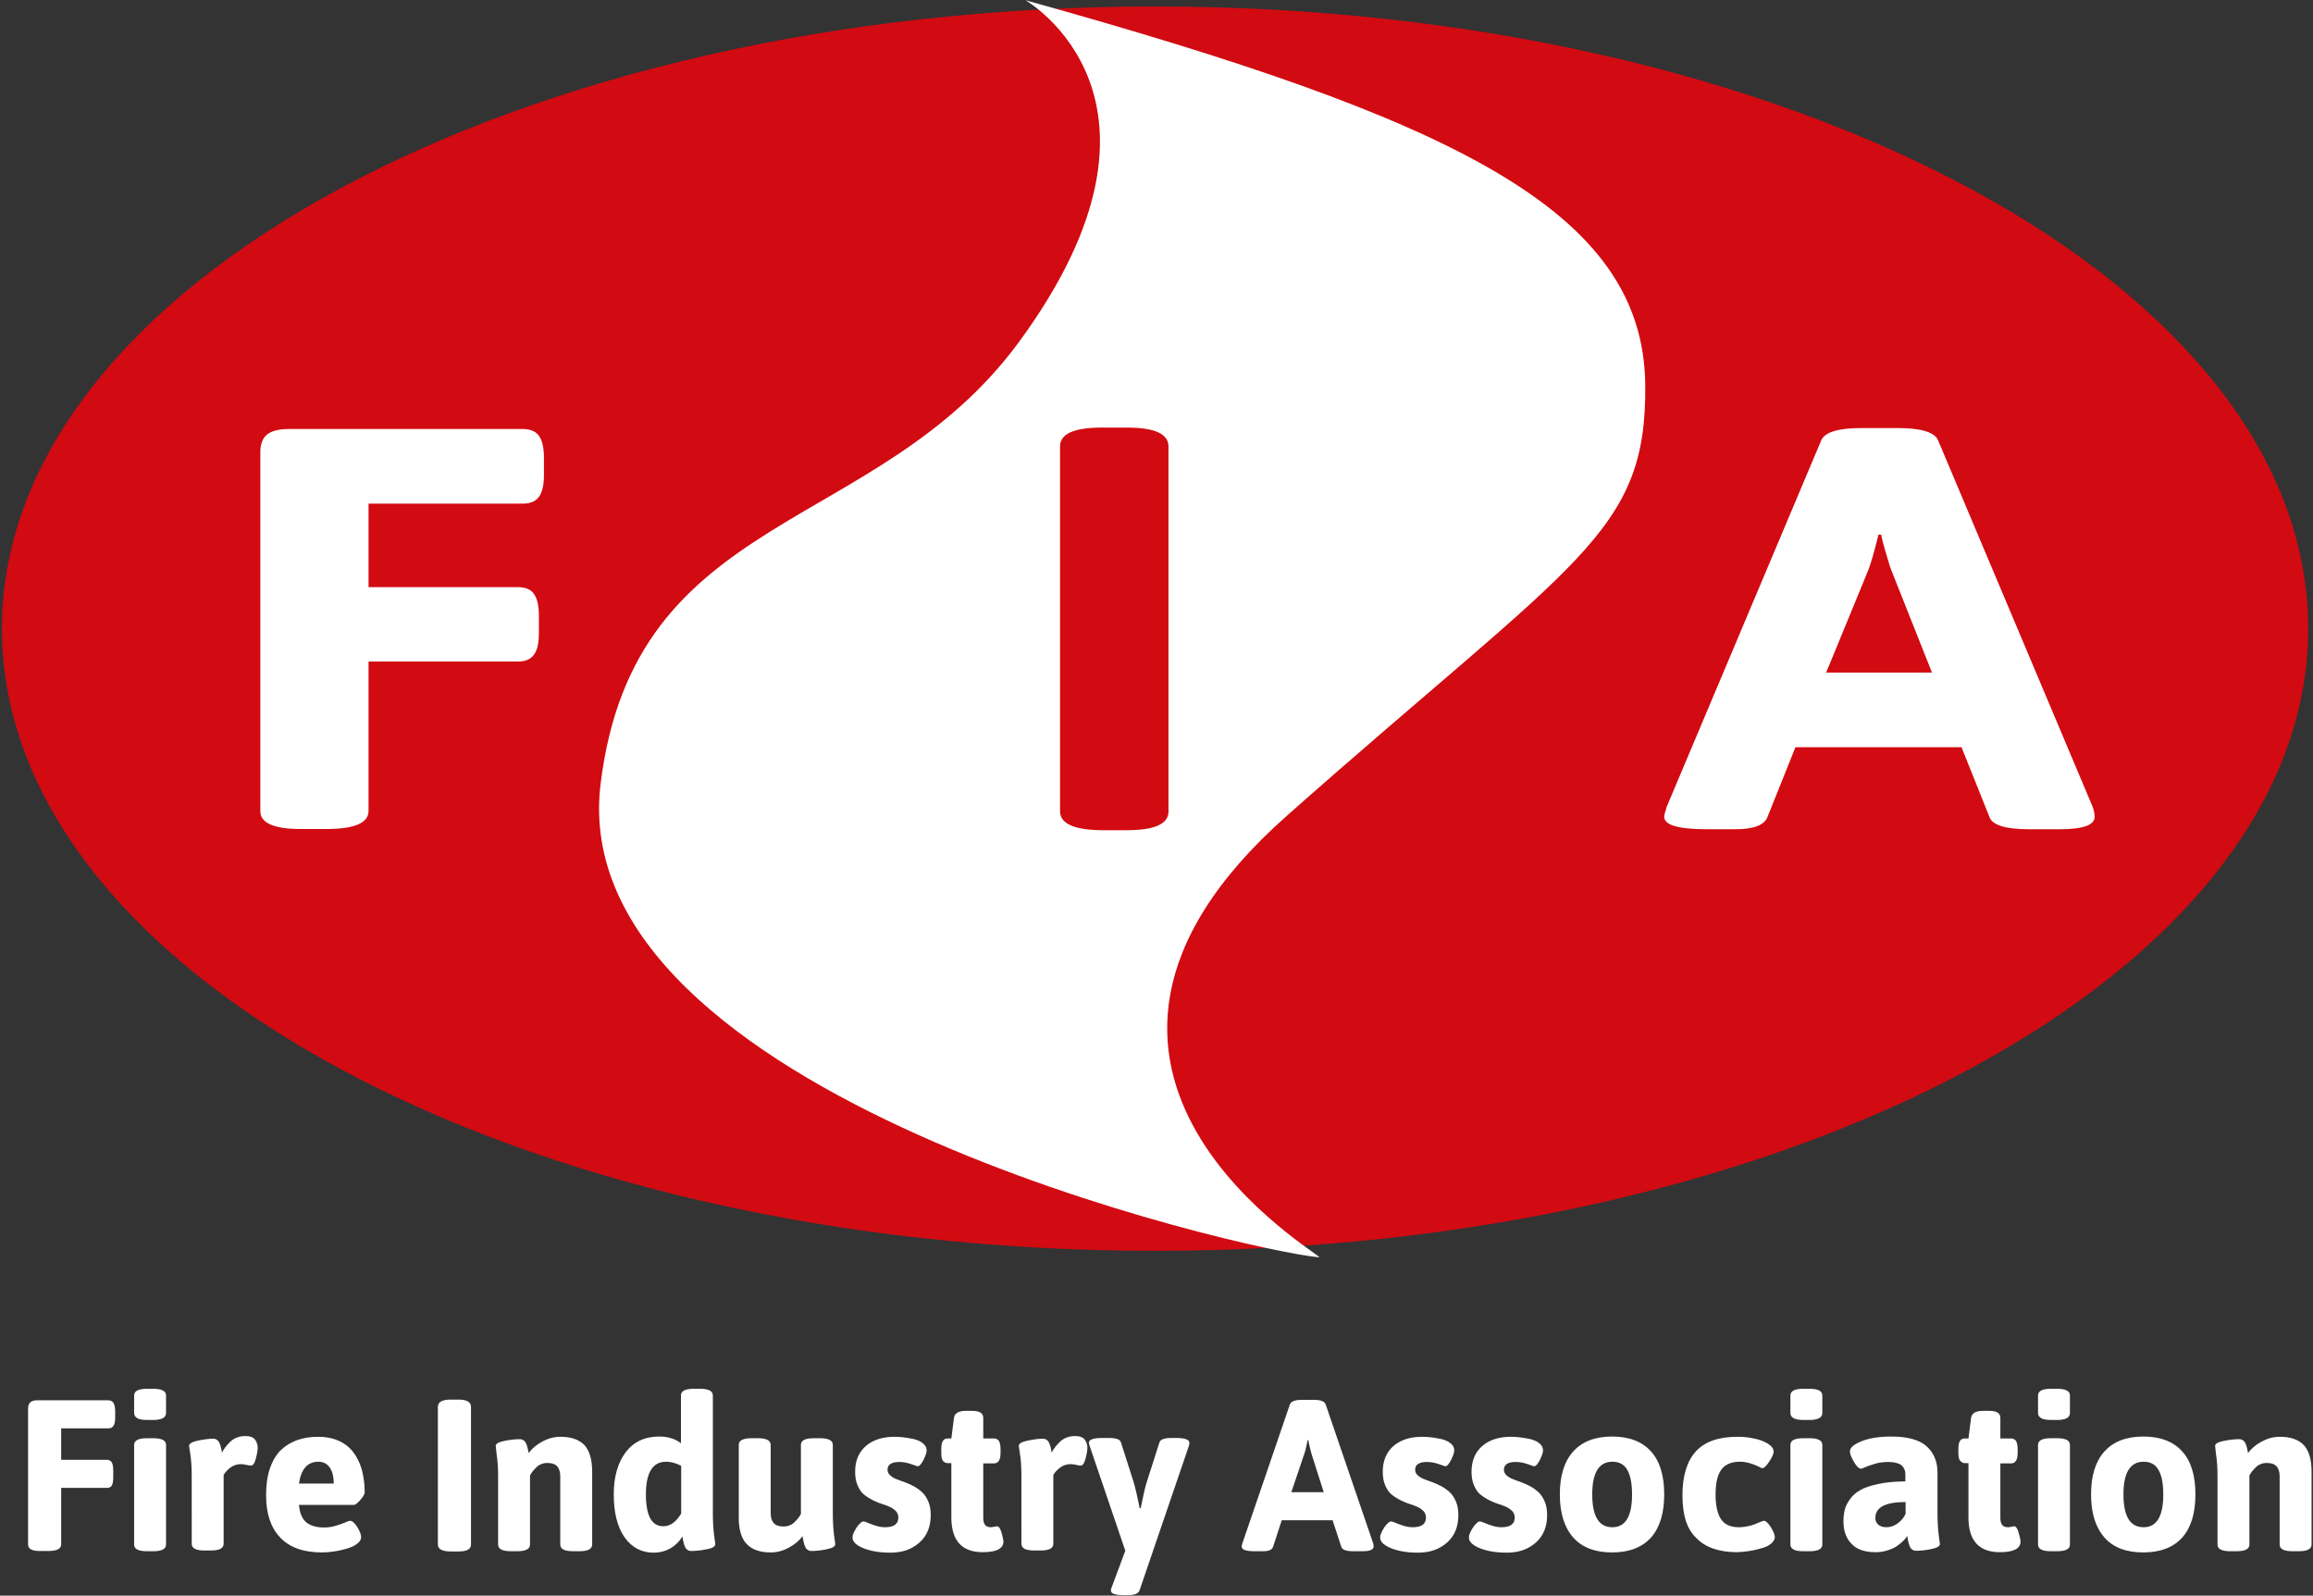 <svg width="964" height="665" viewBox="0 0 964 665" xmlns="http://www.w3.org/2000/svg"><rect x="0" y="0" width="964" height="665" fill="#333333" stroke="none"/><title>logo</title><g fill="none" fill-rule="evenodd"><path d="M962 262c0 143.2-215.2 259.3-480.6 259.3C216 521.3.8 405.2.8 262 .8 118.8 216 2.7 481.4 2.7 746.8 2.7 962 118.8 962 262z" fill="#D20A11"/><path d="M427.4.1s71.6 41.1-2.7 142.4c-59.4 80.9-160.4 69.3-174.4 184.3C234.6 456.5 519.8 521.4 549.7 524c4.3.4-134.8-76.5-13.4-184s150.1-117.4 149.4-179.9c-1-72.5-79.6-110.3-258.3-160z" fill="#FFF"/><g fill="#FFF"><path d="M11.7 643.7v-56.5c0-1.3.3-2.2.9-2.7.6-.6 1.5-.9 2.7-.9h29.9c.9 0 1.6.4 2.1 1.1.4.7.7 1.9.7 3.4v2.7c0 1.6-.2 2.7-.7 3.4-.4.7-1.1 1.1-2.1 1.1H25.5v13.1h19.1c.9 0 1.6.4 2 1.1.4.7.6 1.8.6 3.4v2.8c0 1.6-.2 2.7-.6 3.4-.4.7-1.1 1-2 1H25.5v23.5c0 1.9-1.8 2.8-5.4 2.8H17c-3.5.1-5.3-.8-5.3-2.7zM55.9 588.9v-7.3c0-1.9 1.8-2.8 5.4-2.8h2.5c3.6 0 5.4.9 5.4 2.8v7.3c0 1.9-1.8 2.9-5.4 2.9h-2.5c-3.6 0-5.4-1-5.4-2.9zm0 54.8v-41.5c0-1.9 1.8-2.8 5.4-2.8h2.5c3.6 0 5.4.9 5.4 2.8v41.5c0 1.9-1.8 2.8-5.4 2.8h-2.5c-3.6 0-5.4-.9-5.4-2.8zM78.8 602.6c0-.9 1.2-1.7 3.7-2.2 2.5-.5 4.6-.8 6.4-.8.5 0 .9.1 1.2.3.4.2.6.4.9.7.2.3.4.6.6 1.1.2.5.3.9.4 1.2.1.3.2.8.3 1.3.1.6.2 1 .2 1.2 1.1-2.1 2.5-3.7 4-5 1.5-1.2 3.4-1.9 5.8-1.9 1.9 0 3.3.5 4 1.5.7 1 1.1 2.1 1.1 3.3 0 1.2-.3 2.8-.8 4.7-.5 1.9-1.2 2.8-2 2.8-.4 0-1-.1-1.9-.3-.9-.2-1.7-.3-2.3-.3-1.6 0-3.1.5-4.3 1.4-1.2.9-2.2 1.9-2.9 3.1v28.7c0 1.9-1.8 2.8-5.4 2.8h-2.5c-3.6 0-5.4-.9-5.4-2.8V615c0-3.6-.2-6.6-.6-9l-.5-3.4zM110.9 623.2c0-4.3.5-8.1 1.6-11.2 1.1-3.2 2.6-5.7 4.5-7.6 2-1.9 4.3-3.3 6.8-4.2 2.6-.9 5.5-1.4 8.8-1.4 2.7 0 5.2.4 7.4 1.2 2.2.8 4 1.9 5.5 3.3s2.7 3.1 3.7 5.1c1 2 1.7 4.1 2.1 6.3.4 2.2.7 4.6.7 7.2 0 .8-.6 1.8-1.8 3.2-1.2 1.4-2.1 2.1-2.7 2.1h-22.9c.3 3.4 1.3 5.8 3.1 7.3 1.8 1.4 4.2 2.1 7.3 2.1 1.7 0 3.3-.2 4.9-.7 1.6-.5 2.9-.9 4-1.4 1.1-.5 1.7-.7 2-.7.9 0 1.9.9 3 2.6 1.1 1.8 1.6 3.2 1.6 4.2 0 1.1-.6 2-1.8 2.9-1.2.9-2.7 1.5-4.4 2-1.8.5-3.5.9-5.3 1.1-1.7.3-3.3.4-4.7.4-7.9 0-13.7-2.1-17.6-6.3-3.9-4.1-5.8-10-5.8-17.5zm13.7-4.9h14.5c0-2.7-.5-4.9-1.6-6.6-1.1-1.6-2.7-2.5-4.8-2.5-4.5 0-7.2 3-8.1 9.1zM182.5 643.7v-57.4c0-2 1.8-3 5.4-3h3.1c3.5 0 5.3 1 5.3 3v57.4c0 2-1.8 2.9-5.3 2.9h-3.1c-3.6 0-5.4-1-5.4-2.9zM206.6 602.6c0-.9 1.2-1.6 3.7-2.1s4.6-.7 6.4-.7c.5 0 .9.1 1.2.3.4.2.6.4.9.7.2.3.4.6.6 1.1.2.5.3.9.4 1.2.1.3.2.8.3 1.3.1.6.2.9.2 1.2 1.4-1.9 3.3-3.5 5.7-4.8 2.4-1.3 4.9-2 7.6-2 4.5 0 7.8 1.2 10 3.5 2.1 2.3 3.2 6 3.2 11v30.4c0 1.9-1.8 2.8-5.4 2.8h-2.5c-3.6 0-5.4-.9-5.4-2.8v-28.4c0-1.8-.4-3.2-1.3-4.2-.8-.9-2.2-1.4-4.1-1.4-1.6 0-3.1.5-4.3 1.6-1.2 1.1-2.2 2.3-2.9 3.6v28.8c0 1.9-1.8 2.8-5.4 2.8H213c-3.6 0-5.4-.9-5.4-2.8v-28.4c0-3.6-.2-6.6-.6-9l-.4-3.7zM255.8 622.8c0-7.4 1.7-13.2 5-17.6 3.3-4.3 8-6.5 13.9-6.5 3.6 0 6.6.9 9.1 2.8v-19.9c0-1.9 1.8-2.8 5.4-2.8h2.5c3.6 0 5.4.9 5.4 2.8v48.9c0 3.7.2 6.8.5 9.3.4 2.5.5 3.7.5 3.8 0 .9-1.2 1.7-3.7 2.1-2.4.5-4.6.7-6.4.7-.5 0-.9-.1-1.2-.3-.4-.2-.6-.4-.9-.7-.2-.3-.4-.7-.6-1.2-.2-.5-.3-.9-.4-1.3-.1-.4-.2-.8-.3-1.4-.1-.6-.2-1-.2-1.2-1.1 2-2.7 3.6-4.8 4.9-2.1 1.2-4.5 1.9-7.2 1.9-5 0-9-2.1-12.1-6.4-3-4.3-4.5-10.3-4.5-17.9zm13.4 0c0 8.9 2.4 13.3 7.3 13.3 2.8 0 5.3-1.8 7.4-5.3v-19.9c-2.1-1.1-4.2-1.7-6.3-1.7-5.6 0-8.4 4.6-8.4 13.6zM307.9 632.6v-30.4c0-1.9 1.8-2.8 5.4-2.8h2.5c3.6 0 5.4.9 5.4 2.8v28.4c0 1.8.4 3.2 1.3 4.2.8.9 2.2 1.4 4.1 1.4 1.6 0 3.1-.5 4.3-1.6 1.2-1.1 2.2-2.3 2.9-3.6v-28.8c0-1.9 1.8-2.8 5.4-2.8h2.5c3.6 0 5.4.9 5.4 2.8v28.4c0 3.7.2 6.8.5 9.2.4 2.5.5 3.7.5 3.8 0 .9-1.2 1.6-3.6 2.1-2.4.5-4.6.7-6.4.7-.5 0-.9-.1-1.2-.3-.4-.2-.6-.4-.9-.7-.2-.3-.4-.7-.6-1.2-.2-.5-.3-.9-.4-1.3-.1-.3-.2-.8-.3-1.4-.1-.6-.2-1-.2-1.3-1.4 1.9-3.3 3.5-5.7 4.8-2.4 1.3-4.9 2-7.6 2-4.5 0-7.8-1.2-10-3.5s-3.3-6-3.3-10.9zM355.3 640.7c0-1 .6-2.3 1.7-4.1 1.2-1.7 2.2-2.6 3-2.5.3 0 .8.2 1.8.6.9.4 2 .8 3.3 1.2 1.3.4 2.5.6 3.8.6 3.6 0 5.5-1.3 5.5-4 0-1-.3-1.9-1-2.7-.7-.7-1.5-1.3-2.6-1.8s-2.2-.9-3.5-1.3c-1.3-.4-2.5-1-3.8-1.6-1.3-.7-2.4-1.4-3.5-2.3-1.1-.9-1.9-2.2-2.6-3.8-.7-1.6-1-3.5-1-5.7 0-4.5 1.5-8 4.4-10.6 3-2.6 7-3.9 12.1-3.9 1.1 0 2.2.1 3.4.2 1.2.1 2.6.4 4.3.7 1.6.4 3 .9 4 1.8 1.1.8 1.6 1.8 1.6 3 0 .8-.4 2.1-1.3 3.9-.9 1.8-1.7 2.7-2.5 2.7 0 0-.9-.3-2.6-.9-1.7-.6-3.4-.9-5-.9-3.2 0-4.9 1.1-4.9 3.2 0 .9.3 1.6 1 2.3.7.6 1.5 1.2 2.6 1.6 1.1.4 2.2.9 3.5 1.3 1.3.5 2.5 1 3.8 1.7 1.3.7 2.4 1.5 3.5 2.5s1.9 2.3 2.6 3.9c.7 1.6 1 3.5 1 5.7 0 4.7-1.5 8.5-4.6 11.3-3.1 2.8-7.1 4.3-12.1 4.3-2.7 0-5.2-.2-7.5-.7-2.3-.5-4.3-1.2-5.8-2.1-1.8-1.1-2.6-2.2-2.6-3.6zM392.3 605.4v-1.5c0-1.6.2-2.7.7-3.4.4-.7 1.1-1 2.1-1h1.4l1.1-8.6c.3-1.9 1.9-2.9 4.9-2.9h2.8c3 0 4.5 1 4.5 2.9v8.6h4.4c.9 0 1.6.3 2.1 1 .4.7.7 1.8.7 3.4v1.5c0 1.6-.2 2.7-.7 3.4-.4.7-1.1 1.1-2.1 1.1h-4.4v22.8c0 1.3.3 2.3.8 2.9.5.6 1.3.9 2.5.9.3 0 .7-.1 1.3-.2.6-.1.9-.2 1.1-.2.8 0 1.4.9 1.9 2.6.5 1.8.8 3 .8 3.8 0 2.9-2.9 4.4-8.6 4.4-8.7 0-13.1-4.8-13.1-14.5v-22.6H395c-.9 0-1.6-.4-2.1-1.1-.4-.5-.6-1.7-.6-3.3zM424.6 602.6c0-.9 1.2-1.7 3.7-2.2 2.5-.5 4.6-.8 6.4-.8.5 0 .9.1 1.2.3.4.2.6.4.9.7.2.3.4.6.6 1.1.2.5.3.9.4 1.2.1.3.2.8.3 1.3.1.6.2 1 .2 1.2 1.1-2.1 2.5-3.7 4-5 1.5-1.2 3.4-1.9 5.8-1.9 1.9 0 3.3.5 4 1.5.7 1 1.1 2.1 1.1 3.3 0 1.2-.3 2.8-.8 4.7-.5 1.9-1.2 2.8-2 2.8-.4 0-1-.1-1.9-.3-.9-.2-1.7-.3-2.3-.3-1.6 0-3.1.5-4.3 1.4-1.2.9-2.2 1.9-2.9 3.1v28.7c0 1.9-1.8 2.8-5.4 2.8h-2.5c-3.6 0-5.4-.9-5.4-2.8V615c0-3.6-.2-6.6-.6-9l-.5-3.4zM453.8 601.3c0-1.3 1.8-2 5.5-2h2.9c3 0 4.7.6 5 1.9l5.3 16.6c.7 2.3 1.5 5.9 2.5 10.8h.4c1.1-5.4 1.9-9 2.5-10.8l5.3-16.6c.4-1.3 2.1-1.9 5-1.9h2.1c3.6 0 5.4.7 5.4 2 0 .5-.1 1-.3 1.6l-20.5 60c-.5 1.3-2.1 1.9-5 1.9h-1.5c-3.6 0-5.4-.6-5.4-1.9 0-.5.1-1 .4-1.6l5.6-15-14.8-43.5c-.3-.8-.4-1.4-.4-1.5zM517.5 644.5c0-.3.1-.8.4-1.6l19.7-57.6c.5-1.3 2.2-1.9 5.1-1.9h4.7c2.9 0 4.7.6 5.1 1.9l19.7 57.6c.2.6.3 1.2.3 1.6 0 1.3-1.5 2-4.5 2h-4c-3 0-4.6-.6-5-1.9l-3.6-11h-21.2l-3.6 11c-.4 1.3-1.8 1.9-4.1 1.9h-3.6c-3.6 0-5.4-.6-5.4-2zm20.7-22.6h13.5l-5.1-16c-.1-.3-.3-1-.5-1.9-.2-.9-.4-1.8-.6-2.6l-.2-1.2h-.3c-.6 2.8-1 4.7-1.4 5.7l-5.4 16zM575.2 640.7c0-1 .6-2.3 1.7-4.1 1.2-1.7 2.2-2.6 3-2.5.3 0 .8.2 1.8.6.9.4 2 .8 3.3 1.2 1.3.4 2.5.6 3.8.6 3.6 0 5.5-1.3 5.5-4 0-1-.3-1.9-1-2.7-.7-.7-1.5-1.3-2.6-1.8s-2.2-.9-3.5-1.3c-1.3-.4-2.5-1-3.8-1.6-1.3-.7-2.4-1.4-3.5-2.3-1.1-.9-1.9-2.2-2.6-3.8-.7-1.6-1-3.5-1-5.7 0-4.5 1.5-8 4.4-10.6 3-2.6 7-3.9 12.1-3.9 1.1 0 2.2.1 3.4.2 1.2.1 2.6.4 4.3.7 1.6.4 3 .9 4 1.8 1.1.8 1.6 1.8 1.6 3 0 .8-.4 2.1-1.3 3.9-.9 1.8-1.7 2.7-2.5 2.7 0 0-.9-.3-2.6-.9-1.7-.6-3.4-.9-5-.9-3.2 0-4.9 1.1-4.9 3.2 0 .9.3 1.6 1 2.3.7.6 1.5 1.2 2.6 1.6 1.1.4 2.2.9 3.5 1.3 1.3.5 2.5 1 3.8 1.7 1.3.7 2.4 1.5 3.5 2.5s1.9 2.3 2.6 3.9c.7 1.6 1 3.5 1 5.7 0 4.7-1.5 8.5-4.6 11.3-3.1 2.8-7.1 4.3-12.1 4.3-2.7 0-5.2-.2-7.5-.7-2.3-.5-4.3-1.2-5.8-2.1-1.8-1.1-2.6-2.2-2.6-3.6zM612.2 640.7c0-1 .6-2.3 1.7-4.1 1.2-1.7 2.2-2.6 3-2.5.3 0 .8.2 1.8.6.9.4 2 .8 3.3 1.2 1.3.4 2.5.6 3.8.6 3.6 0 5.5-1.3 5.5-4 0-1-.3-1.9-1-2.7-.7-.7-1.5-1.3-2.6-1.8s-2.2-.9-3.5-1.3c-1.3-.4-2.5-1-3.8-1.6-1.3-.7-2.4-1.4-3.5-2.3-1.1-.9-1.9-2.2-2.6-3.8-.7-1.6-1-3.5-1-5.7 0-4.5 1.5-8 4.4-10.6 3-2.6 7-3.9 12.1-3.9 1.1 0 2.2.1 3.4.2 1.2.1 2.6.4 4.3.7 1.6.4 3 .9 4 1.8 1.1.8 1.6 1.8 1.6 3 0 .8-.4 2.1-1.3 3.9-.9 1.8-1.7 2.7-2.5 2.7 0 0-.9-.3-2.6-.9-1.7-.6-3.4-.9-5-.9-3.2 0-4.9 1.1-4.9 3.2 0 .9.3 1.6 1 2.3.7.6 1.5 1.2 2.6 1.6 1.1.4 2.2.9 3.5 1.3 1.3.5 2.5 1 3.8 1.7 1.3.7 2.4 1.5 3.5 2.5s1.9 2.3 2.6 3.9c.7 1.6 1 3.5 1 5.7 0 4.7-1.5 8.5-4.6 11.3-3.1 2.8-7.1 4.3-12.1 4.3-2.7 0-5.2-.2-7.5-.7-2.3-.5-4.3-1.2-5.8-2.1-1.8-1.1-2.6-2.2-2.6-3.6zM655.7 640.8c-3.7-4.2-5.6-10.1-5.6-18s1.9-13.8 5.6-17.9c3.7-4.1 9.1-6.2 16.2-6.2s12.5 2.1 16.2 6.2c3.7 4.1 5.5 10.1 5.5 17.9 0 7.8-1.8 13.8-5.5 18-3.7 4.1-9.1 6.2-16.2 6.2-7 0-12.5-2-16.2-6.2zm7.9-18c0 9.2 2.8 13.7 8.4 13.7 5.5 0 8.2-4.6 8.2-13.7 0-4.6-.7-8-2-10.2-1.3-2.3-3.4-3.4-6.2-3.4-5.6 0-8.4 4.6-8.4 13.6zM701.2 623.2c0-8.1 1.9-14.3 5.6-18.3 3.7-4.1 9.5-6.1 17.4-6.1 2.2 0 4.5.2 6.7.7 2.2.4 4.1 1.1 5.8 2.1 1.6 1 2.5 2.1 2.5 3.4 0 .9-.6 2.3-1.8 4.1-1.2 1.9-2.2 2.8-2.9 2.8-.2 0-.7-.2-1.6-.7-2.7-1.3-5.3-2-7.8-2-3.5 0-6.1 1.1-7.7 3.3-1.6 2.2-2.4 5.6-2.4 10.3 0 4.7.8 8.2 2.3 10.4 1.5 2.2 4 3.3 7.3 3.3 2.9 0 5.8-.7 8.8-2.1 1-.4 1.6-.6 1.6-.6.9 0 1.9.9 3 2.6 1.1 1.8 1.7 3.2 1.7 4.2 0 .9-.5 1.8-1.4 2.6-.9.8-2 1.4-3.3 1.8-1.3.4-2.7.8-4.2 1.1-1.5.3-2.9.5-4 .6-1.1.1-2.1.2-2.8.2-7.6 0-13.3-2-17-5.9-4-3.7-5.8-9.7-5.8-17.8zM746.2 588.9v-7.3c0-1.9 1.8-2.8 5.4-2.8h2.5c3.6 0 5.4.9 5.4 2.8v7.3c0 1.9-1.8 2.9-5.4 2.9h-2.5c-3.6 0-5.4-1-5.4-2.9zm0 54.8v-41.5c0-1.9 1.8-2.8 5.4-2.8h2.5c3.6 0 5.4.9 5.4 2.8v41.5c0 1.9-1.8 2.8-5.4 2.8h-2.5c-3.6 0-5.4-.9-5.4-2.8zM768.3 634c0-1.7.2-3.2.5-4.6.3-1.4 1-2.8 2.1-4.4 1.1-1.6 2.5-2.9 4.3-3.9 1.8-1.1 4.3-1.9 7.5-2.6 3.2-.7 7-1.1 11.4-1.1v-2.9c0-1.7-.6-3-1.7-3.9-1.1-.8-2.9-1.3-5.3-1.3-1.9 0-3.8.2-5.5.7-1.7.5-3.1 1-4.1 1.4-1 .5-1.6.7-1.8.7-.9 0-1.9-.9-3-2.8s-1.7-3.3-1.7-4.4c0-1.6 1.7-3 5-4.3 3.3-1.3 7.4-1.9 12.2-1.9 6.7 0 11.6 1.3 14.7 4 3 2.7 4.6 6.3 4.6 11v16.8c0 3.7.2 6.8.5 9.2.3 2.5.5 3.7.5 3.8 0 .9-1.2 1.6-3.6 2.1-2.4.5-4.6.7-6.4.7-.5 0-.9-.1-1.2-.3-.3-.2-.6-.4-.9-.7-.2-.3-.4-.7-.6-1.2-.2-.5-.3-.9-.4-1.3-.1-.3-.2-.8-.3-1.4-.1-.6-.2-1-.2-1.3-.2.4-.6.9-1.2 1.6-.6.6-1.4 1.4-2.5 2.2-1 .8-2.4 1.6-4.1 2.1-1.7.6-3.5.9-5.4.9-4.6 0-8-1.2-10.1-3.6-2.2-2.2-3.3-5.4-3.3-9.3zm13.3-1.4c0 1.2.4 2.1 1.2 2.8.8.7 1.9 1.1 3.3 1.1 1.7 0 3.3-.5 4.8-1.6s2.6-2.4 3.3-4V626c-8.4 0-12.6 2.2-12.6 6.6zM816.2 605.4v-1.5c0-1.6.2-2.7.7-3.4.4-.7 1.1-1 2.1-1h1.4l1.1-8.6c.3-1.9 1.9-2.9 4.9-2.9h2.8c3 0 4.5 1 4.5 2.9v8.6h4.4c.9 0 1.6.3 2.1 1 .4.7.7 1.8.7 3.4v1.5c0 1.6-.2 2.7-.7 3.4-.4.7-1.1 1.1-2.1 1.1h-4.4v22.8c0 1.3.3 2.3.8 2.9.5.6 1.3.9 2.5.9.3 0 .7-.1 1.3-.2.6-.1.9-.2 1.1-.2.8 0 1.4.9 1.9 2.6.5 1.8.8 3 .8 3.8 0 2.9-2.9 4.4-8.6 4.4-8.7 0-13.1-4.8-13.1-14.5v-22.6H819c-.9 0-1.6-.4-2.1-1.1-.5-.5-.7-1.7-.7-3.3zM849.4 588.9v-7.3c0-1.9 1.8-2.8 5.4-2.8h2.5c3.6 0 5.4.9 5.4 2.8v7.3c0 1.9-1.8 2.9-5.4 2.9h-2.5c-3.6 0-5.4-1-5.4-2.9zm0 54.8v-41.5c0-1.9 1.8-2.8 5.4-2.8h2.5c3.6 0 5.4.9 5.4 2.8v41.5c0 1.9-1.8 2.8-5.4 2.8h-2.5c-3.6 0-5.4-.9-5.4-2.8zM877.1 640.8c-3.7-4.2-5.6-10.1-5.6-18s1.9-13.8 5.6-17.9c3.7-4.1 9.1-6.2 16.2-6.2s12.5 2.1 16.2 6.2c3.7 4.1 5.5 10.1 5.5 17.9 0 7.8-1.8 13.8-5.5 18-3.7 4.1-9.1 6.2-16.2 6.2s-12.5-2-16.2-6.2zm7.9-18c0 9.2 2.8 13.7 8.4 13.7 5.5 0 8.2-4.6 8.2-13.7 0-4.6-.7-8-2-10.2-1.3-2.3-3.4-3.4-6.2-3.4-5.6 0-8.4 4.6-8.4 13.6zM923.2 602.6c0-.9 1.2-1.6 3.7-2.1s4.6-.7 6.4-.7c.5 0 .9.1 1.2.3.4.2.6.4.9.7.2.3.4.6.6 1.1.2.5.3.9.4 1.2.1.3.2.8.3 1.3.1.6.2.9.2 1.2 1.4-1.9 3.3-3.5 5.7-4.8 2.4-1.3 4.9-2 7.6-2 4.5 0 7.8 1.2 10 3.5 2.1 2.3 3.2 6 3.2 11v30.4c0 1.9-1.8 2.8-5.4 2.8h-2.5c-3.6 0-5.4-.9-5.4-2.8v-28.4c0-1.8-.4-3.2-1.3-4.2-.8-.9-2.2-1.4-4.1-1.4-1.6 0-3.1.5-4.3 1.6-1.2 1.1-2.2 2.3-2.9 3.6v28.8c0 1.9-1.8 2.8-5.4 2.8h-2.5c-3.6 0-5.4-.9-5.4-2.8v-28.4c0-3.6-.2-6.6-.6-9l-.4-3.7z"/></g><path d="M108.5 338.1V188.4c0-3.3.9-5.7 2.8-7.3 1.9-1.5 4.8-2.3 8.9-2.3h97.7c3 0 5.3.9 6.7 2.8 1.4 1.9 2.1 4.9 2.1 9.1v7.3c0 4.2-.7 7.2-2.1 9.1-1.4 1.9-3.7 2.8-6.7 2.8h-64.3v34.8h62.3c3 0 5.3.9 6.6 2.8 1.4 1.9 2.1 4.9 2.1 9v7.4c0 4.2-.7 7.2-2.1 9-1.4 1.9-3.6 2.8-6.6 2.8h-62.3V338c0 5-5.9 7.5-17.6 7.5h-10c-11.6.1-17.5-2.4-17.5-7.4z" fill="#FFF"/><path d="M441.8 338.1v-152c0-5.3 5.8-7.9 17.5-7.9h10.3c11.6 0 17.4 2.6 17.4 7.9v152.1c0 5.2-5.8 7.8-17.4 7.8h-10.3c-11.6-.1-17.5-2.7-17.5-7.9z" fill="#D20A11"/><path d="M693.6 340.4c0-.7.4-2.1 1.1-4.3l64.4-152.7c1.5-3.3 7.1-5 16.6-5H791c9.6 0 15.2 1.7 16.7 5l64.4 152.7c.6 1.6.9 3 .9 4.3 0 3.5-4.9 5.2-14.6 5.2h-12.8c-9.7 0-15.2-1.7-16.4-5l-11.7-29.2h-69.2l-11.7 29.2c-1.3 3.3-5.8 5-13.4 5h-11.7c-12 0-17.9-1.7-17.9-5.2zm67.5-60.1h44.1L788.4 238c-.4-.9-1-2.6-1.7-5.2-.8-2.5-1.4-4.8-2-6.9l-.7-3.1h-1.1c-1.8 7.4-3.3 12.5-4.4 15.2l-17.4 42.3z" fill="#FFF"/></g></svg>